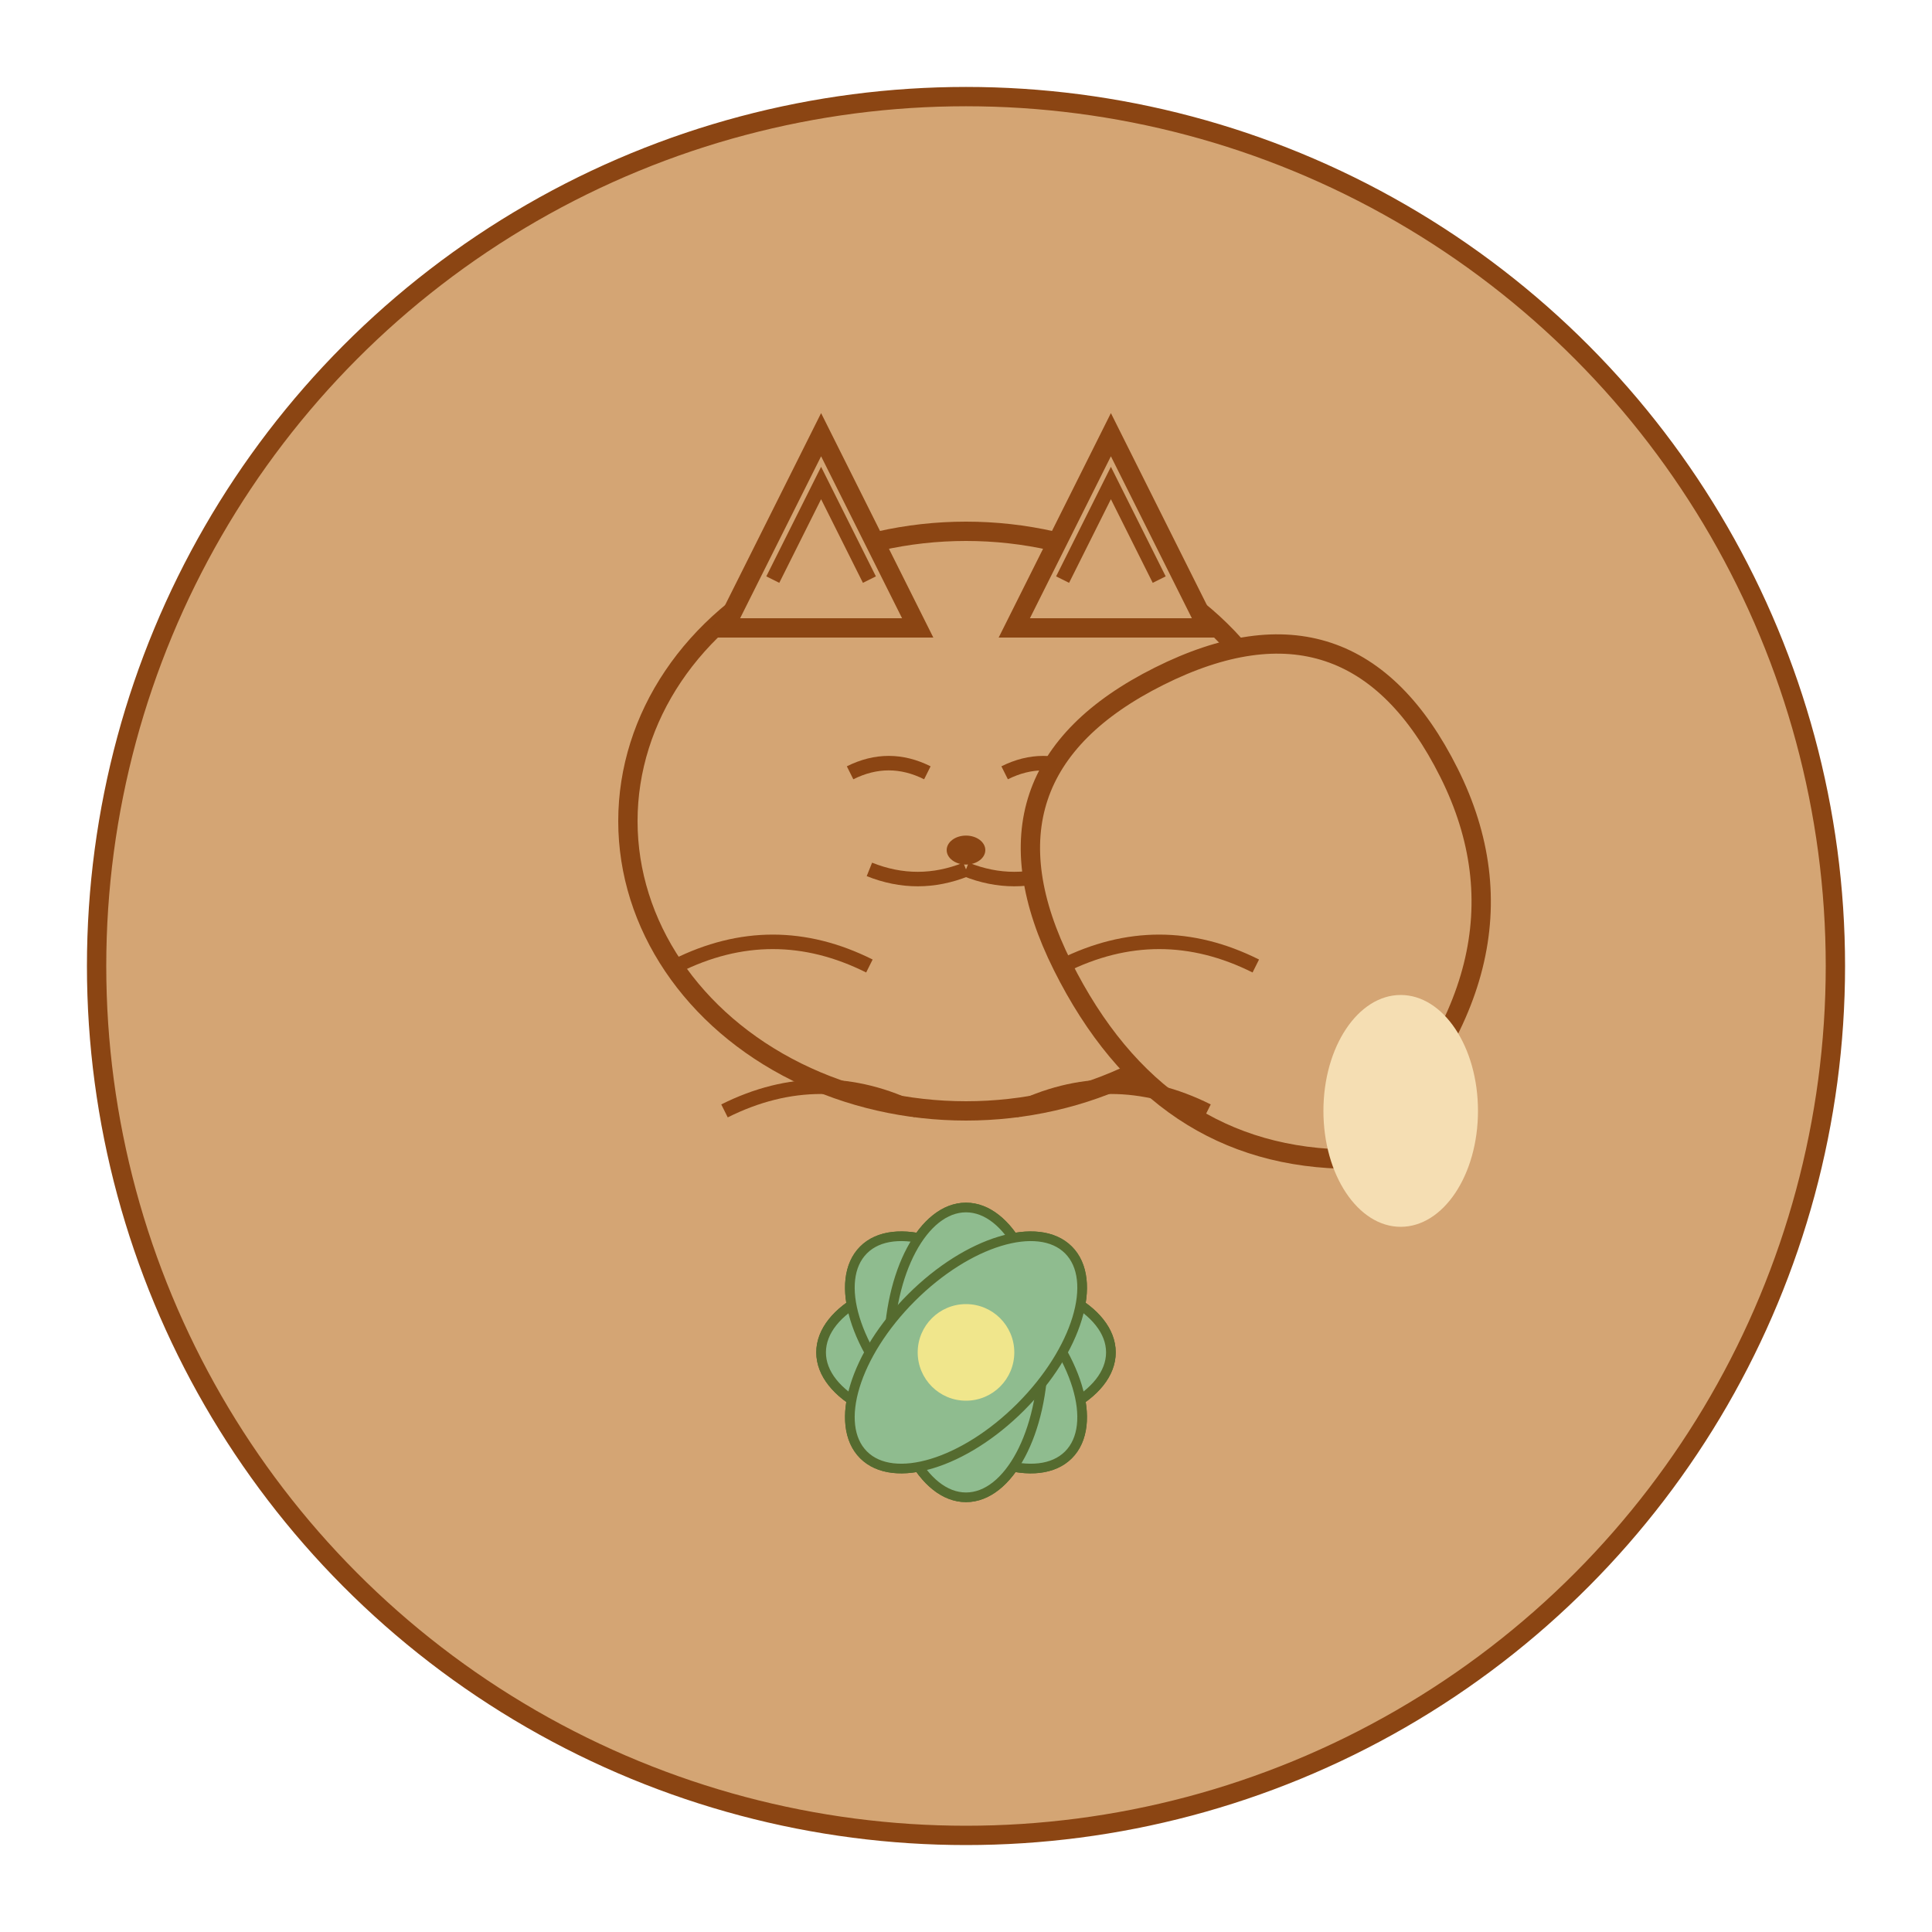 <svg width="200" height="200" viewBox="0 0 200 200" xmlns="http://www.w3.org/2000/svg">
  <defs>
    <style>
      .fox-body { fill: #D4A574; stroke: #8B4513; stroke-width: 2; }
      .fox-detail { fill: none; stroke: #8B4513; stroke-width: 1.5; }
      .lotus { fill: #8FBC8F; stroke: #556B2F; stroke-width: 1; }
    </style>
  </defs>
  
  <!-- Fox body in circular form -->
  <circle cx="100" cy="100" r="90" class="fox-body"/>
  
  <!-- Fox head -->
  <ellipse cx="100" cy="85" rx="35" ry="30" class="fox-body"/>
  
  <!-- Fox ears -->
  <path d="M75 65 L85 45 L95 65 Z" class="fox-body"/>
  <path d="M105 65 L115 45 L125 65 Z" class="fox-body"/>
  
  <!-- Inner ear details -->
  <path d="M80 60 L85 50 L90 60" class="fox-detail"/>
  <path d="M110 60 L115 50 L120 60" class="fox-detail"/>
  
  <!-- Fox eyes (closed/peaceful) -->
  <path d="M88 80 Q92 78 96 80" class="fox-detail"/>
  <path d="M104 80 Q108 78 112 80" class="fox-detail"/>
  
  <!-- Fox nose -->
  <ellipse cx="100" cy="88" rx="2" ry="1.5" fill="#8B4513"/>
  
  <!-- Fox mouth -->
  <path d="M100 90 Q95 92 90 90" class="fox-detail"/>
  <path d="M100 90 Q105 92 110 90" class="fox-detail"/>
  
  <!-- Fox tail curled around body -->
  <path d="M140 120 Q160 100 150 80 Q140 60 120 70 Q100 80 110 100 Q120 120 140 120" class="fox-body"/>
  
  <!-- Tail tip -->
  <ellipse cx="145" cy="115" rx="8" ry="12" fill="#F5DEB3"/>
  
  <!-- Lotus flower at bottom -->
  <g transform="translate(100,140)">
    <!-- Lotus petals -->
    <ellipse cx="0" cy="0" rx="15" ry="8" class="lotus" transform="rotate(0)"/>
    <ellipse cx="0" cy="0" rx="15" ry="8" class="lotus" transform="rotate(45)"/>
    <ellipse cx="0" cy="0" rx="15" ry="8" class="lotus" transform="rotate(90)"/>
    <ellipse cx="0" cy="0" rx="15" ry="8" class="lotus" transform="rotate(135)"/>
    <ellipse cx="0" cy="0" rx="15" ry="8" class="lotus" transform="rotate(180)"/>
    <ellipse cx="0" cy="0" rx="15" ry="8" class="lotus" transform="rotate(225)"/>
    <ellipse cx="0" cy="0" rx="15" ry="8" class="lotus" transform="rotate(270)"/>
    <ellipse cx="0" cy="0" rx="15" ry="8" class="lotus" transform="rotate(315)"/>
    
    <!-- Lotus center -->
    <circle cx="0" cy="0" r="5" fill="#F0E68C"/>
  </g>
  
  <!-- Decorative fur texture lines -->
  <path d="M70 100 Q80 95 90 100" class="fox-detail"/>
  <path d="M110 100 Q120 95 130 100" class="fox-detail"/>
  <path d="M75 115 Q85 110 95 115" class="fox-detail"/>
  <path d="M105 115 Q115 110 125 115" class="fox-detail"/>
</svg>
